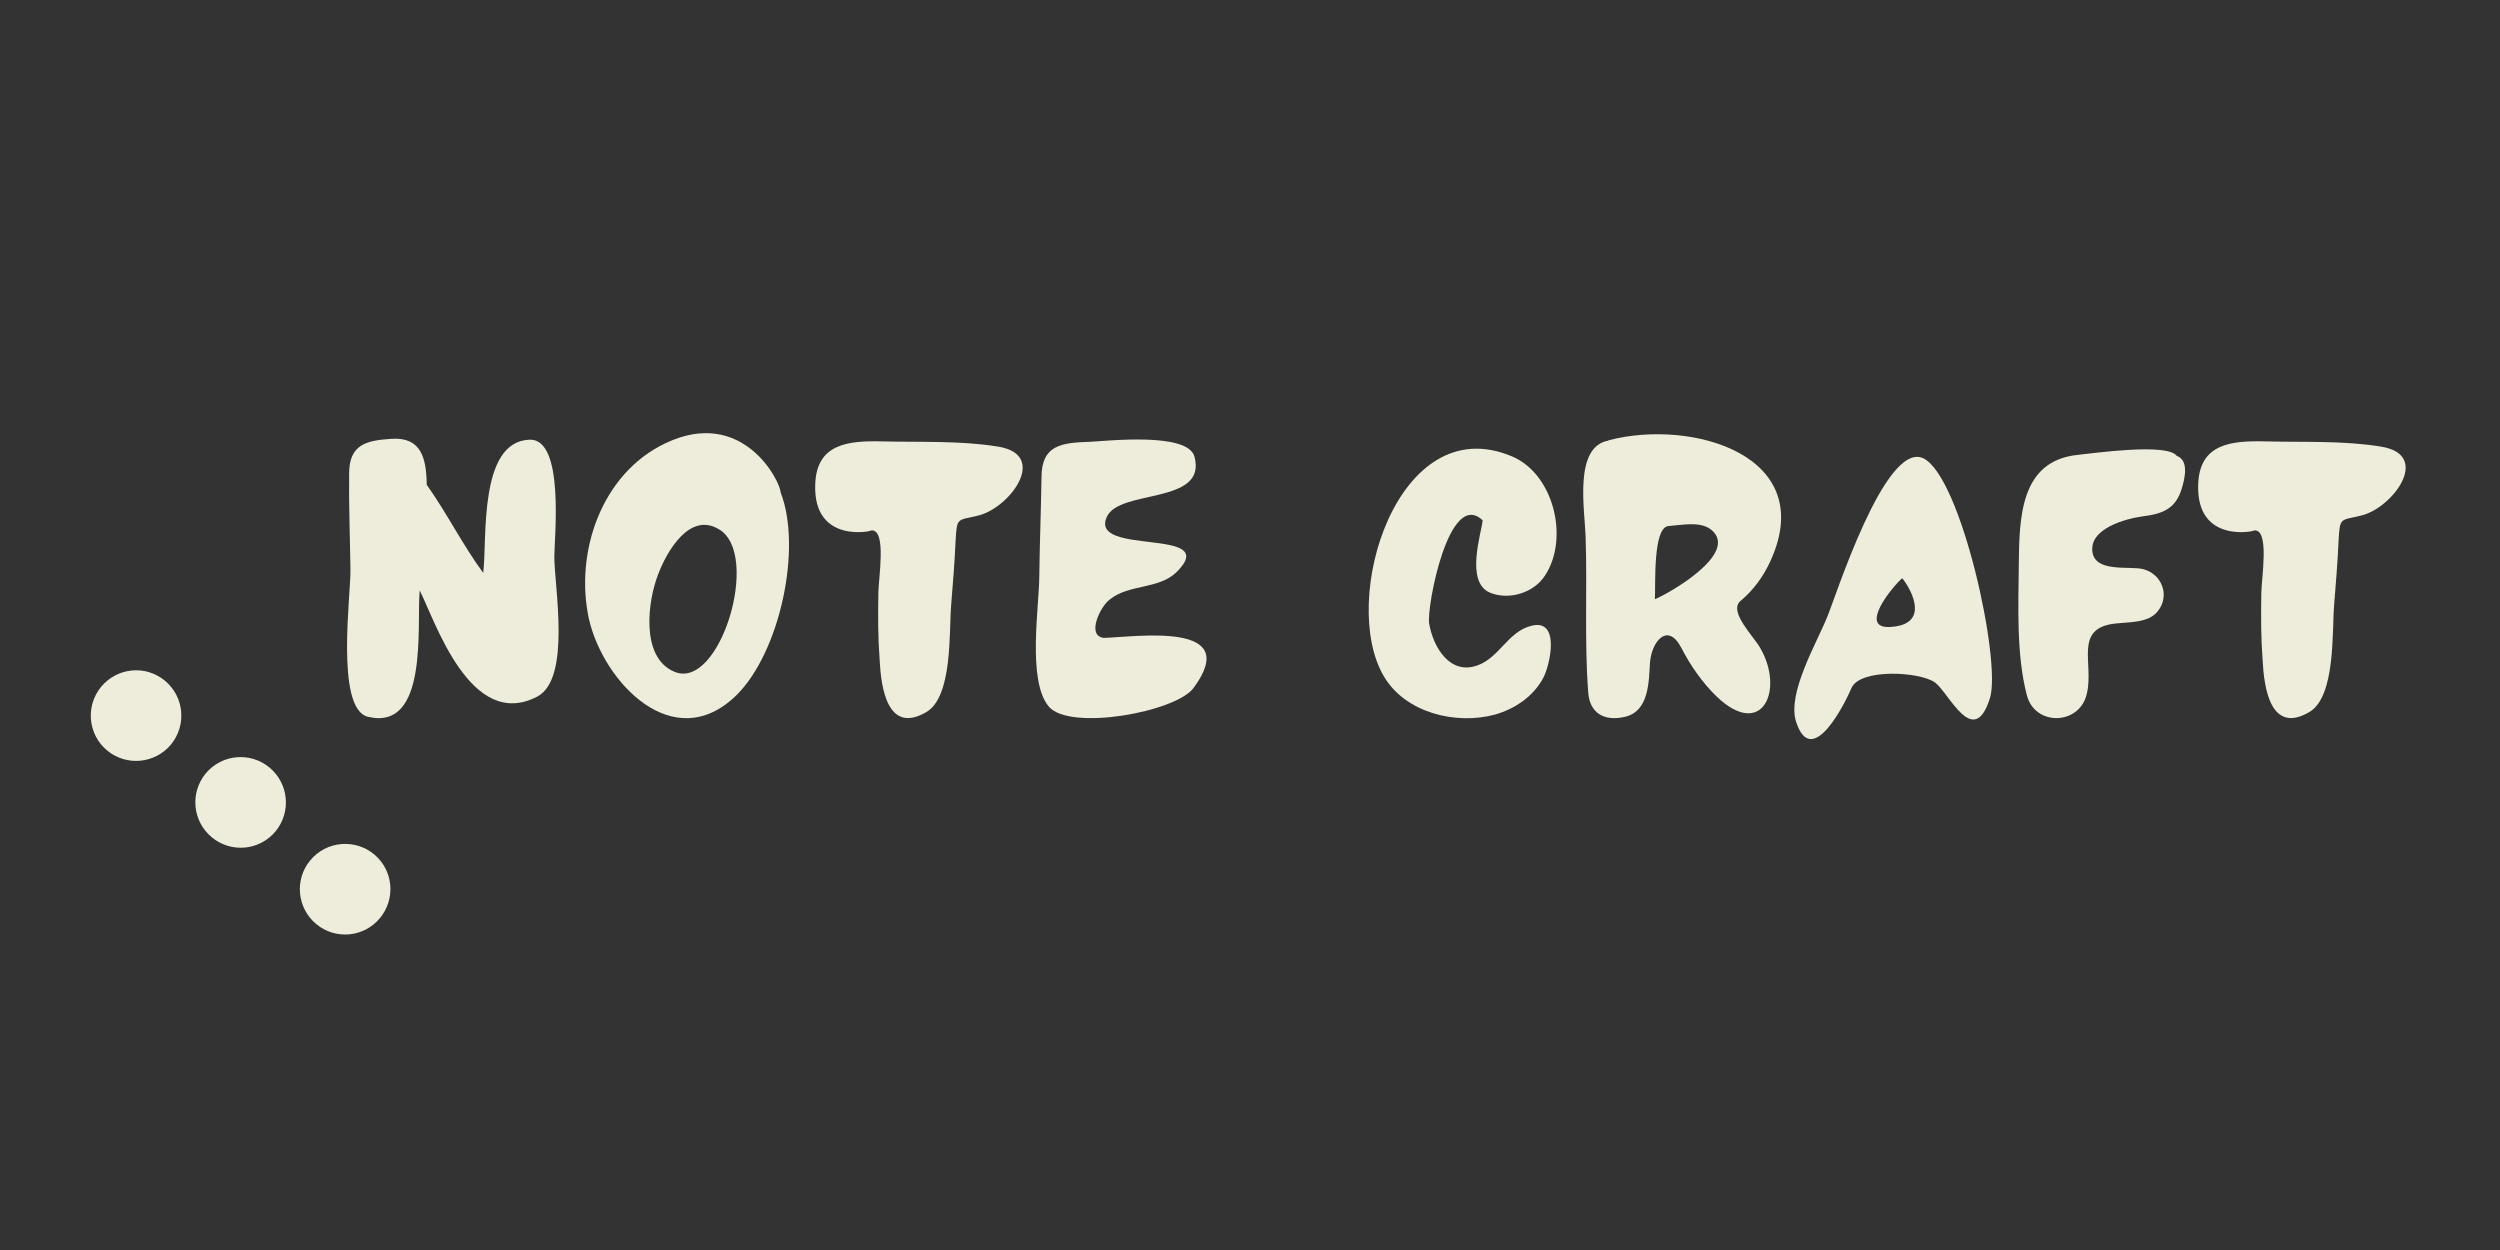 <svg xmlns="http://www.w3.org/2000/svg" xmlns:xlink="http://www.w3.org/1999/xlink" width="100" zoomAndPan="magnify" viewBox="0 0 75 37.5" height="50" preserveAspectRatio="xMidYMid meet" version="1.0"><rect x="0" y="0" width="75" height="37.5" fill="#333333" stroke="none"/><defs><g/><clipPath id="a72637fa49"><path d="M 2 20 L 12 20 L 12 29 L 2 29 Z M 2 20 " clip-rule="nonzero"/></clipPath><clipPath id="736cae9a7b"><path d="M 10.543 28.598 L 2 21.504 L 3.891 19.227 L 12.434 26.32 Z M 10.543 28.598 " clip-rule="nonzero"/></clipPath><clipPath id="176546875c"><path d="M 10.543 28.598 L 2 21.504 L 3.891 19.227 L 12.434 26.32 Z M 10.543 28.598 " clip-rule="nonzero"/></clipPath></defs><g fill="#eeecda" fill-opacity="1"><g transform="translate(10.013, 21.543)"><g><path d="M 1.027 -0.039 C 0.027 -0.277 0.527 -3.801 0.5 -4.473 C 0.488 -5.418 0.449 -6.379 0.461 -7.328 C 0.461 -8.207 0.961 -8.328 1.738 -8.379 C 2.633 -8.434 2.777 -7.789 2.789 -7 C 3.395 -6.145 3.867 -5.195 4.484 -4.355 C 4.605 -5.379 4.34 -8.289 5.867 -8.352 C 6.934 -8.406 6.617 -5.418 6.617 -4.84 C 6.617 -3.945 7.129 -1.184 6.105 -0.645 C 4.09 0.406 3.027 -2.961 2.578 -3.828 C 2.484 -2.789 2.855 0.395 1.027 -0.039 Z M 1.027 -0.039 "/></g></g></g><g fill="#eeecda" fill-opacity="1"><g transform="translate(17.156, 21.543)"><g><path d="M 4.934 -0.684 C 3.051 1.156 0.945 -1.078 0.512 -2.973 C 0.078 -4.961 0.883 -7.34 2.816 -8.25 C 5.117 -9.34 6.25 -7.117 6.262 -6.773 C 6.918 -5.09 6.234 -1.961 4.934 -0.684 Z M 3.066 -1.395 C 4.434 -0.789 5.695 -4.934 4.406 -5.668 C 3.527 -6.195 2.84 -4.984 2.59 -4.316 C 2.277 -3.527 2.051 -1.828 3.066 -1.395 Z M 3.066 -1.395 "/></g></g></g><g fill="#eeecda" fill-opacity="1"><g transform="translate(24.062, 21.543)"><g><path d="M 3.734 -0.184 C 2.551 0.512 2.367 -0.945 2.328 -1.738 C 2.277 -2.406 2.277 -3.078 2.289 -3.75 C 2.289 -4.184 2.551 -5.695 2.066 -5.629 C 2.156 -5.617 0.328 -5.195 0.395 -7.012 C 0.434 -8.234 1.383 -8.328 2.422 -8.301 C 3.539 -8.273 4.762 -8.328 5.879 -8.145 C 7.418 -7.895 6.223 -6.301 5.289 -6.078 C 4.656 -5.918 4.645 -6.051 4.605 -5.301 C 4.578 -4.672 4.523 -4.027 4.473 -3.395 C 4.406 -2.605 4.523 -0.656 3.734 -0.184 Z M 3.734 -0.184 "/></g></g></g><g fill="#eeecda" fill-opacity="1"><g transform="translate(30.679, 21.543)"><g><path d="M 0.777 -0.355 C 0.133 -1.145 0.5 -3.367 0.5 -4.273 C 0.512 -5.25 0.551 -6.234 0.566 -7.223 C 0.566 -8.195 1.172 -8.262 2.012 -8.289 C 2.527 -8.312 4.961 -8.59 5.156 -7.84 C 5.539 -6.395 2.906 -6.879 2.527 -6.039 C 1.973 -4.84 6 -5.75 4.617 -4.379 C 4.078 -3.855 3.184 -4.027 2.605 -3.551 C 2.328 -3.34 1.906 -2.473 2.434 -2.406 C 3.406 -2.434 6.617 -2.922 5.129 -0.906 C 4.605 -0.184 1.395 0.406 0.777 -0.355 Z M 0.777 -0.355 "/></g></g></g><g fill="#eeecda" fill-opacity="1"><g transform="translate(36.585, 21.543)"><g/></g></g><g fill="#eeecda" fill-opacity="1"><g transform="translate(40.663, 21.543)"><g><path d="M 4.184 -0.105 C 3.012 0.211 1.5 -0.156 0.855 -1.25 C -0.5 -3.527 1.262 -9.301 4.695 -7.852 C 5.945 -7.328 6.418 -5.406 5.695 -4.289 C 5.367 -3.762 4.617 -3.527 4.039 -3.762 C 3.277 -4.078 3.789 -5.578 3.816 -5.934 C 2.801 -6.895 2.133 -3.328 2.211 -2.84 C 2.328 -2.145 2.828 -1.262 3.684 -1.59 C 4.316 -1.828 4.578 -2.578 5.25 -2.762 C 6.168 -3.027 5.84 -1.578 5.629 -1.195 C 5.328 -0.645 4.789 -0.277 4.184 -0.105 Z M 4.184 -0.105 "/></g></g></g><g fill="#eeecda" fill-opacity="1"><g transform="translate(47.095, 21.543)"><g><path d="M 1.656 -0.039 C 1.051 0.105 0.594 -0.133 0.551 -0.777 C 0.434 -2.316 0.527 -3.879 0.473 -5.445 C 0.449 -6.25 0.105 -8.156 1.172 -8.328 C 1.133 -8.328 1.117 -8.328 1.184 -8.34 C 3.672 -8.984 7.457 -7.879 6.023 -4.723 C 5.816 -4.262 5.512 -3.84 5.117 -3.512 C 4.75 -3.195 5.523 -2.445 5.711 -2.105 C 6.445 -0.844 5.773 0.656 4.406 -0.645 C 3.973 -1.066 3.617 -1.578 3.34 -2.117 C 2.934 -2.883 2.461 -2.301 2.406 -1.684 C 2.367 -1.094 2.383 -0.211 1.656 -0.039 Z M 2.551 -3.566 C 2.961 -3.734 5.09 -4.934 4.25 -5.645 C 3.922 -5.918 3.355 -5.789 2.961 -5.762 C 2.484 -5.723 2.578 -4 2.551 -3.566 Z M 2.551 -3.566 "/></g></g></g><g fill="#eeecda" fill-opacity="1"><g transform="translate(53.83, 21.543)"><g><path d="M 0.051 0.105 C -0.223 -0.75 0.684 -2.277 0.988 -3.039 C 1.238 -3.629 2.711 -8.289 3.855 -7.801 C 5 -7.289 6.223 -1.684 5.867 -0.594 C 5.379 0.945 4.645 -0.75 4.223 -1.066 C 3.777 -1.395 1.961 -1.5 1.711 -0.895 C 1.551 -0.512 0.527 1.59 0.051 0.105 Z M 2.867 -2.734 C 4.211 -2.801 3.367 -4.066 3.234 -4.195 C 2.922 -3.922 1.922 -2.684 2.867 -2.734 Z M 2.867 -2.734 "/></g></g></g><g fill="#eeecda" fill-opacity="1"><g transform="translate(60.158, 21.543)"><g><path d="M 0.645 -0.695 C 0.328 -1.922 0.395 -3.367 0.406 -4.617 C 0.422 -6.012 0.449 -7.707 2.156 -7.895 C 2.645 -7.945 4.855 -8.262 5.145 -7.867 C 5.523 -7.734 5.379 -7.168 5.301 -6.906 C 5.117 -6.273 4.723 -6.129 4.117 -6.051 C 3.617 -5.984 2.5 -5.684 2.617 -4.973 C 2.711 -4.367 3.711 -4.566 4.117 -4.473 C 4.695 -4.34 4.961 -3.672 4.566 -3.195 C 4.289 -2.855 3.723 -2.883 3.328 -2.84 C 2.027 -2.711 2.672 -1.645 2.445 -0.723 C 2.223 0.223 0.883 0.25 0.645 -0.695 Z M 0.645 -0.695 "/></g></g></g><g fill="#eeecda" fill-opacity="1"><g transform="translate(65.551, 21.543)"><g><path d="M 3.734 -0.184 C 2.551 0.512 2.367 -0.945 2.328 -1.738 C 2.277 -2.406 2.277 -3.078 2.289 -3.75 C 2.289 -4.184 2.551 -5.695 2.066 -5.629 C 2.156 -5.617 0.328 -5.195 0.395 -7.012 C 0.434 -8.234 1.383 -8.328 2.422 -8.301 C 3.539 -8.273 4.762 -8.328 5.879 -8.145 C 7.418 -7.895 6.223 -6.301 5.289 -6.078 C 4.656 -5.918 4.645 -6.051 4.605 -5.301 C 4.578 -4.672 4.523 -4.027 4.473 -3.395 C 4.406 -2.605 4.523 -0.656 3.734 -0.184 Z M 3.734 -0.184 "/></g></g></g><g clip-path="url(#a72637fa49)"><g clip-path="url(#736cae9a7b)"><g clip-path="url(#176546875c)"><path fill="#eeecda" d="M 9.488 27.723 C 10.066 28.203 10.922 28.121 11.398 27.543 C 11.879 26.965 11.801 26.109 11.223 25.629 C 10.645 25.152 9.789 25.23 9.309 25.809 C 8.828 26.387 8.91 27.242 9.488 27.723 Z M 3.215 22.516 C 3.793 22.992 4.648 22.914 5.129 22.336 C 5.605 21.758 5.527 20.902 4.949 20.422 C 4.371 19.941 3.516 20.023 3.035 20.602 C 2.559 21.18 2.637 22.035 3.215 22.516 Z M 6.352 25.117 C 6.93 25.598 7.785 25.52 8.266 24.941 C 8.742 24.363 8.664 23.508 8.086 23.027 C 7.508 22.547 6.652 22.625 6.172 23.203 C 5.695 23.781 5.773 24.637 6.352 25.117 Z M 6.352 25.117 " fill-opacity="1" fill-rule="nonzero"/></g></g></g></svg>